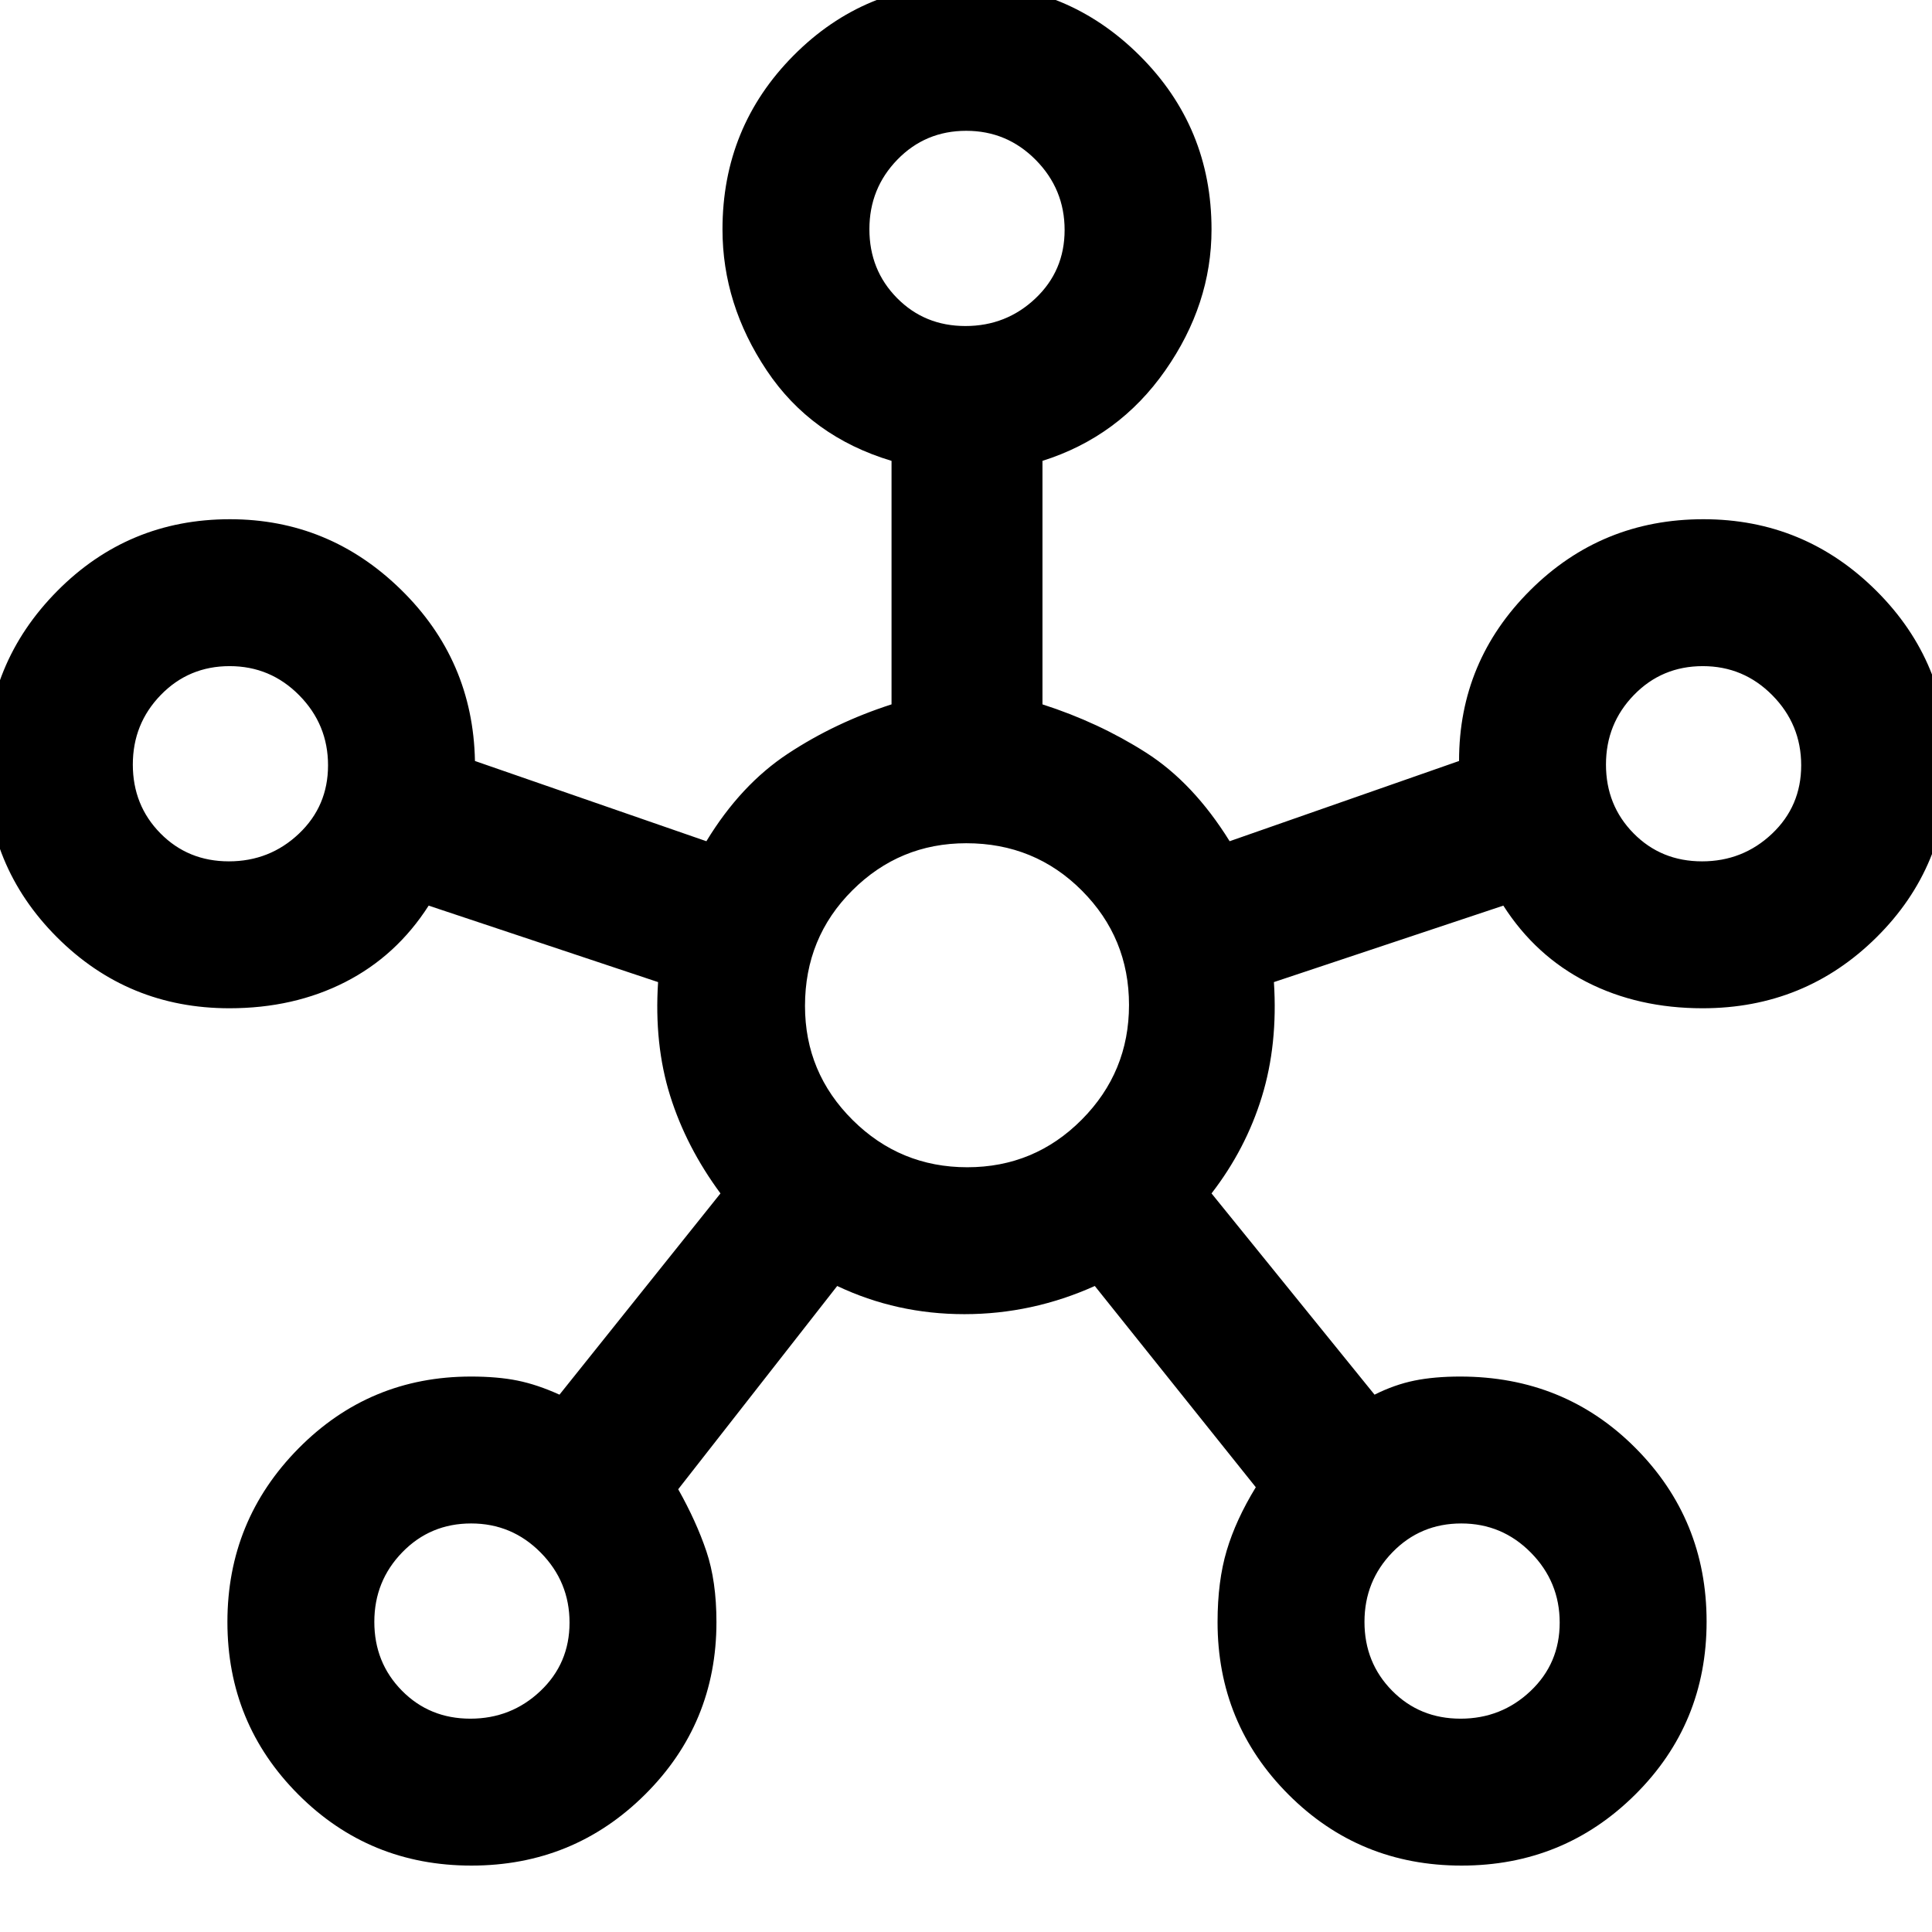 <svg xmlns="http://www.w3.org/2000/svg" height="48" viewBox="0 -960 960 960" width="48"><path d="M234.24-33q-50.74 0-85.99-35.31Q113-103.62 113-154.06t35.29-86.19Q183.58-276 234-276q13.26 0 23.13 2t20.87 7l80-100q-17-23-25-48.5t-6-56.5l-114-38q-16 25-41.5 38T114-459q-50.42 0-85.71-35.31Q-7-529.62-7-580.06t35.36-86.19Q63.72-702 114.24-702q49.26 0 85.01 35Q235-632 236-582v.67-.54L351-542q17-28 40.5-43.5T443-610v-121q-40-12-62-44.9T359-846q0-50.83 35.31-86.42Q429.62-968 480.06-968t86.19 35.58Q602-896.83 602-846q0 37.2-23 70.1-23 32.9-61 44.9v121q28 9 51.5 24t41.5 44l114-39.87v-.13q0-1 0 0 0-49.5 35.41-84.75t86-35.25q50.17 0 85.88 35.51Q968-630.97 968-580.24q0 50.74-35.58 85.99Q896.83-459 846-459q-32 0-57.5-13T747-510l-114 38q2 31-6 57t-25 48l81 100q10-5 19.87-7 9.87-2 22.69-2 51.77 0 87.11 35.51Q848-204.97 848-154.24q0 50.74-35.51 85.99Q776.97-33 726.24-33q-50.74 0-85.99-35.29Q605-103.58 605-154q0-20.28 4.54-35.53Q614.08-204.79 624-221l-80-100q-31.15 14-64.81 14-33.66 0-63.19-14l-79 101q9 16 14 30.82 5 14.83 5 35.18 0 50.42-35.51 85.71Q284.97-33 234.24-33ZM113.72-532q20.28 0 34.78-13.72t14.5-34q0-20.28-14.31-34.78-14.3-14.5-34.58-14.5-20.29 0-34.2 14.31Q66-600.39 66-580.11q0 20.29 13.72 34.2 13.72 13.91 34 13.91Zm120 426q20.28 0 34.78-13.72t14.5-34q0-20.28-14.31-34.78-14.3-14.5-34.58-14.5-20.29 0-34.2 14.31Q186-174.39 186-154.11q0 20.29 13.72 34.2 13.72 13.91 34 13.91Zm246-692q20.28 0 34.78-13.72t14.5-34q0-20.28-14.31-34.78-14.3-14.5-34.58-14.5-20.29 0-34.2 14.31Q432-866.39 432-846.11q0 20.29 13.72 34.2 13.72 13.91 34 13.91Zm.92 418q33.36 0 56.86-23.64t23.5-57q0-33.36-23.45-56.86-23.44-23.5-57.4-23.5-33.15 0-56.65 23.45-23.5 23.44-23.5 57.4 0 33.15 23.64 56.65t57 23.5Zm245.08 274q20.28 0 34.78-13.72t14.5-34q0-20.28-14.31-34.78-14.3-14.5-34.58-14.5-20.29 0-34.2 14.31Q678-174.39 678-154.11q0 20.29 13.72 34.2 13.72 13.91 34 13.91Zm120-426q20.28 0 34.78-13.72t14.5-34q0-20.28-14.31-34.78-14.3-14.5-34.58-14.5-20.29 0-34.2 14.31Q798-600.39 798-580.11q0 20.29 13.72 34.2 13.72 13.91 34 13.91ZM480-846ZM114-580Zm366 120Zm366-120ZM234-154Zm492 0Z"/></svg>